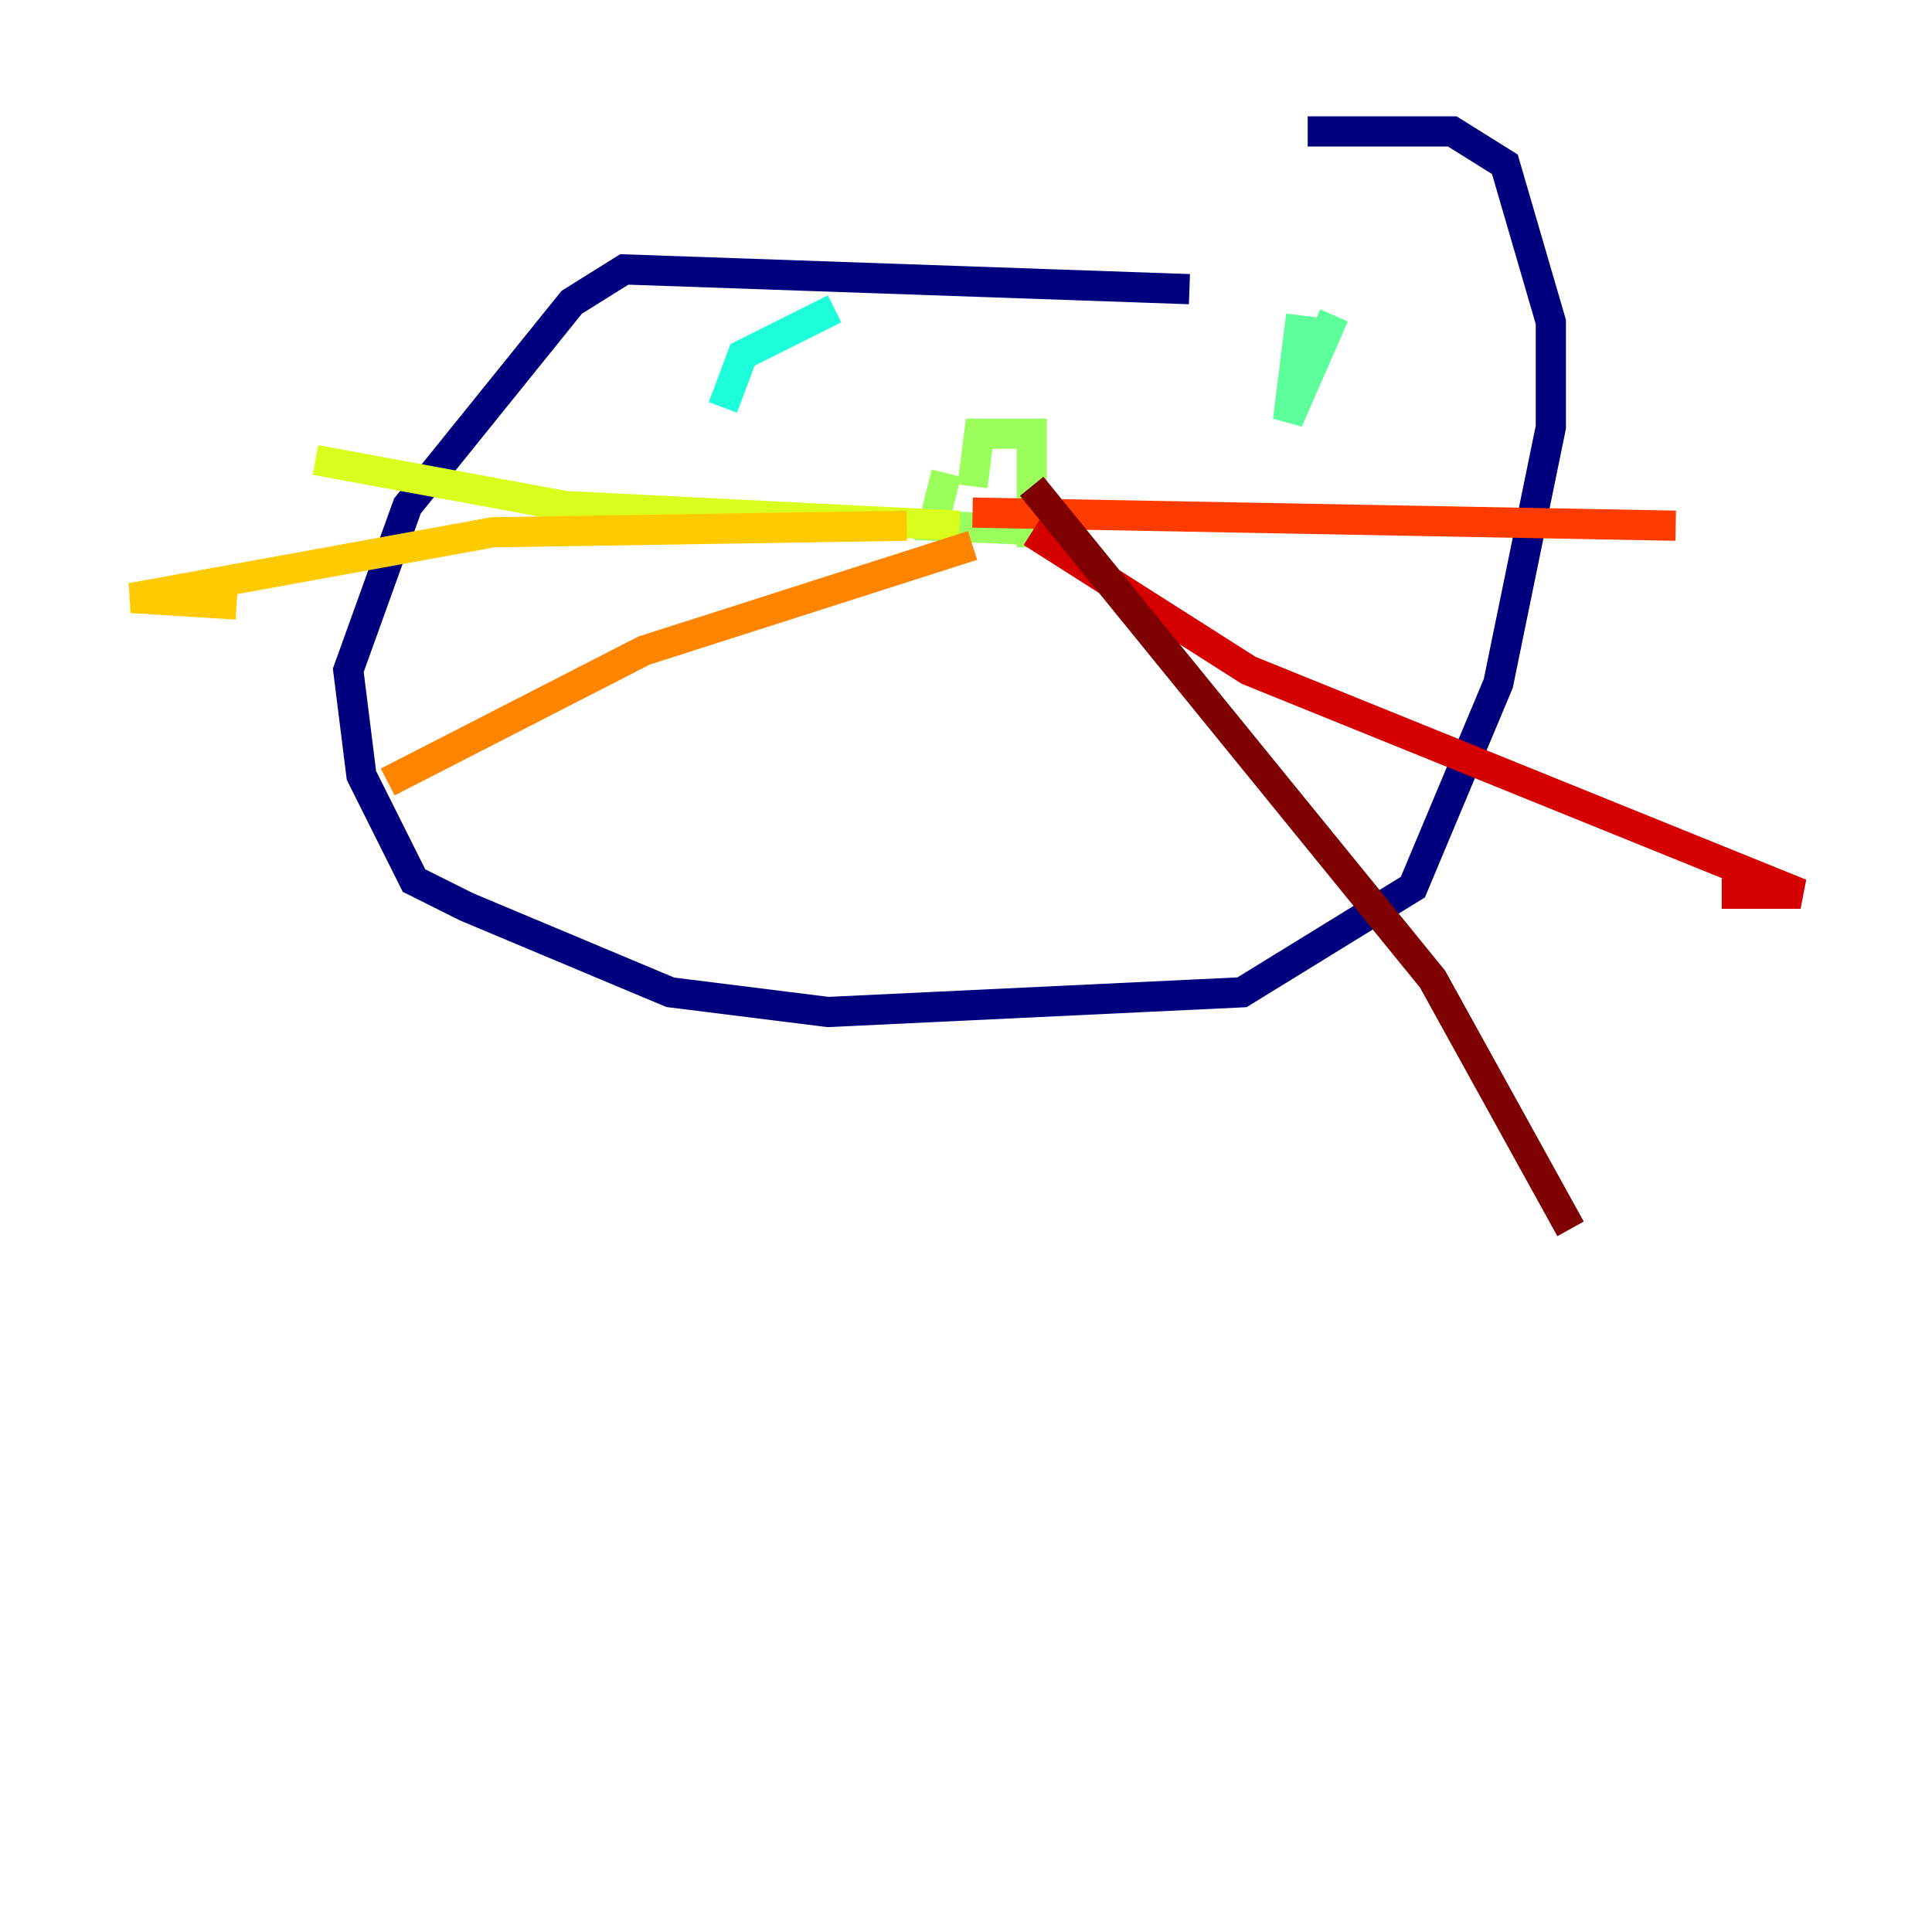 <?xml version="1.0" encoding="utf-8" ?>
<svg baseProfile="tiny" height="128" version="1.2" viewBox="0,0,128,128" width="128" xmlns="http://www.w3.org/2000/svg" xmlns:ev="http://www.w3.org/2001/xml-events" xmlns:xlink="http://www.w3.org/1999/xlink"><defs /><polyline fill="none" points="78.803,19.157 41.361,17.85 37.878,20.027 26.993,33.524 23.075,44.408 23.946,51.374 27.429,58.34 30.912,60.082 44.408,65.742 54.857,67.048 82.286,65.742 93.605,58.776 99.265,45.279 102.748,28.299 102.748,21.333 99.701,10.884 96.218,8.707 86.639,8.707" stroke="#00007f" stroke-width="2" /><polyline fill="none" points="45.714,23.075 45.714,23.075" stroke="#0000d5" stroke-width="2" /><polyline fill="none" points="43.102,30.041 43.102,30.041" stroke="#001cff" stroke-width="2" /><polyline fill="none" points="51.374,28.735 51.374,28.735" stroke="#006cff" stroke-width="2" /><polyline fill="none" points="47.891,26.993 47.891,26.993" stroke="#00b8ff" stroke-width="2" /><polyline fill="none" points="47.891,26.993 49.197,23.51 55.292,20.463" stroke="#1cffda" stroke-width="2" /><polyline fill="none" points="86.204,20.898 85.333,27.864 88.381,20.898" stroke="#5cff9a" stroke-width="2" /><polyline fill="none" points="62.694,31.347 61.823,34.83 71.837,35.265 68.354,35.265 68.354,28.735 64.871,28.735 64.435,32.218" stroke="#9aff5c" stroke-width="2" /><polyline fill="none" points="63.565,34.83 37.442,33.524 20.898,30.476" stroke="#daff1c" stroke-width="2" /><polyline fill="none" points="60.082,34.83 32.653,35.265 8.707,39.619 15.674,40.054" stroke="#ffcb00" stroke-width="2" /><polyline fill="none" points="64.435,36.136 42.667,43.102 25.687,51.809" stroke="#ff8500" stroke-width="2" /><polyline fill="none" points="64.435,33.959 111.02,34.83" stroke="#ff3b00" stroke-width="2" /><polyline fill="none" points="68.354,35.265 82.721,44.408 119.293,59.211 114.068,59.211" stroke="#d50000" stroke-width="2" /><polyline fill="none" points="68.354,32.218 94.912,64.871 104.054,81.415" stroke="#7f0000" stroke-width="2" /></svg>